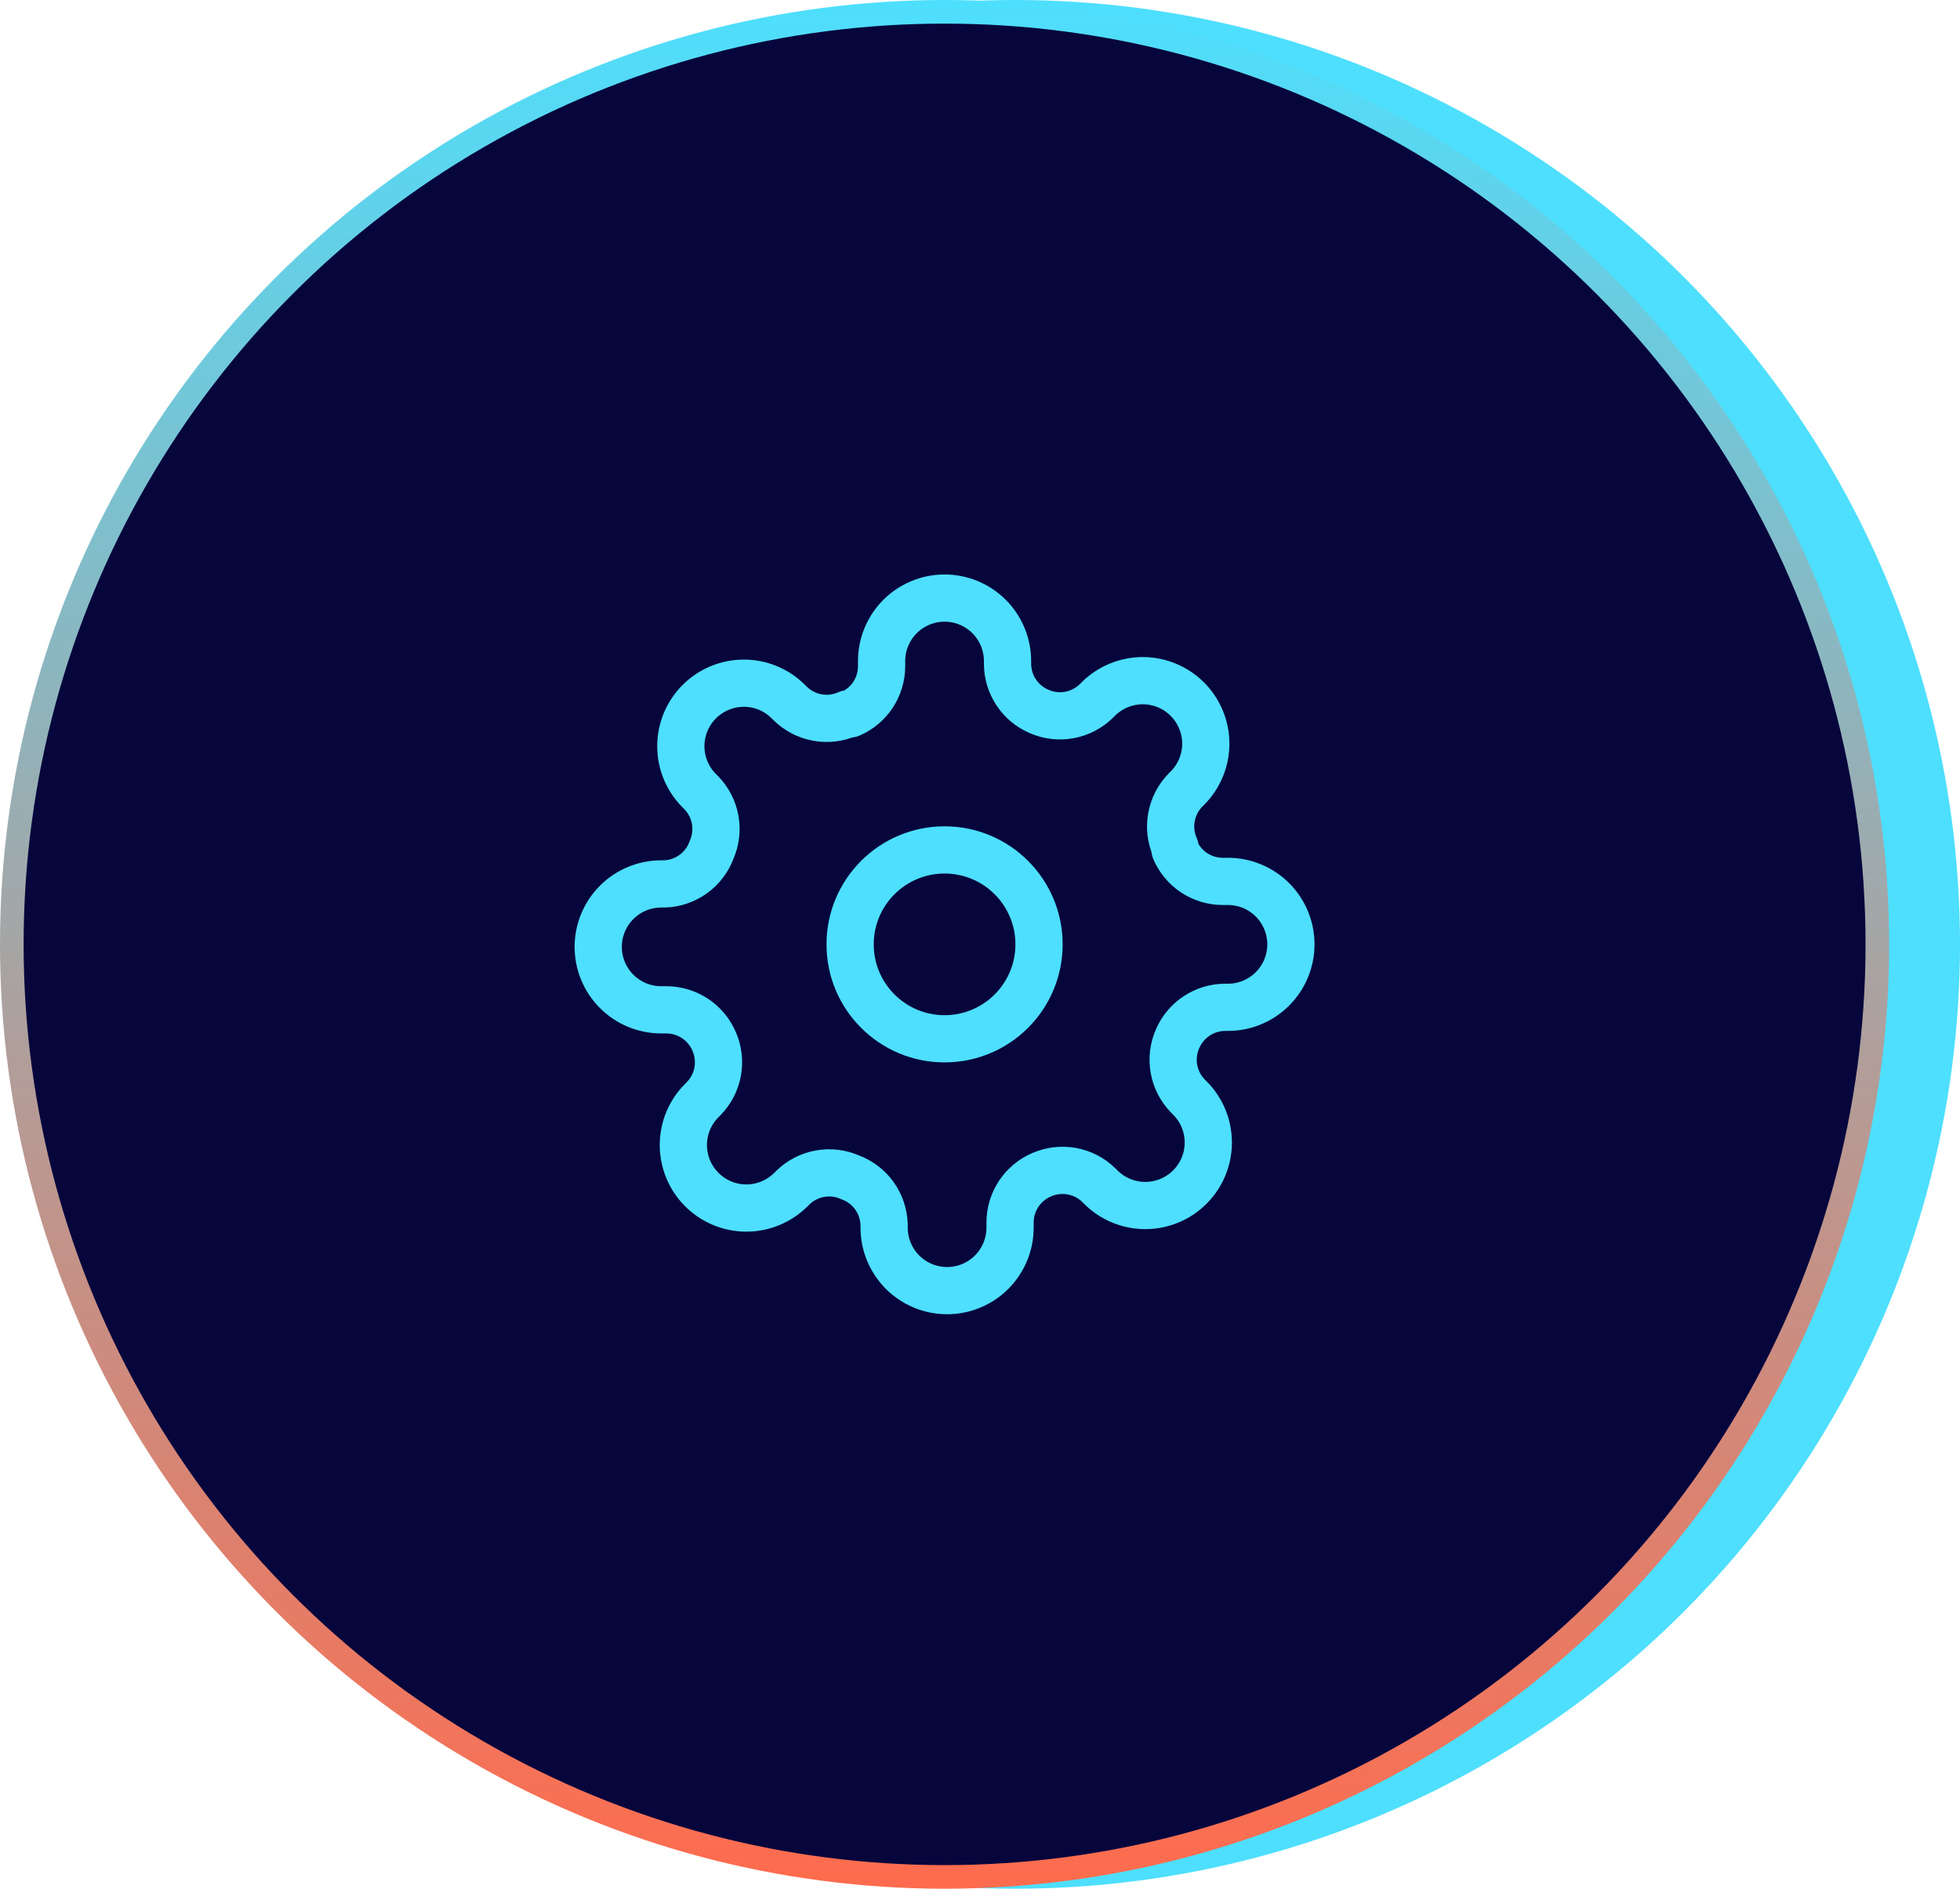 <svg width="83" height="80" viewBox="0 0 83 80" fill="none" xmlns="http://www.w3.org/2000/svg">
<circle cx="43" cy="40" r="40" fill="#4DDFFD"/>
<circle cx="40" cy="40" r="39.5" fill="#06053C" stroke="url(#paint0_linear)"/>
<path d="M40 44C42.209 44 44 42.209 44 40C44 37.791 42.209 36 40 36C37.791 36 36 37.791 36 40C36 42.209 37.791 44 40 44Z" stroke="#4DDFFD" stroke-width="2" stroke-linecap="round" stroke-linejoin="round"/>
<path d="M49.866 44C49.689 44.402 49.636 44.848 49.714 45.281C49.793 45.713 49.999 46.112 50.306 46.427L50.386 46.507C50.634 46.754 50.831 47.048 50.965 47.372C51.099 47.696 51.168 48.043 51.168 48.393C51.168 48.744 51.099 49.091 50.965 49.414C50.831 49.738 50.634 50.032 50.386 50.28C50.139 50.528 49.845 50.725 49.521 50.859C49.197 50.993 48.85 51.062 48.5 51.062C48.149 51.062 47.802 50.993 47.478 50.859C47.155 50.725 46.861 50.528 46.613 50.28L46.533 50.2C46.219 49.893 45.82 49.687 45.387 49.608C44.955 49.53 44.508 49.583 44.106 49.76C43.712 49.929 43.376 50.21 43.139 50.567C42.902 50.925 42.775 51.344 42.773 51.773V52C42.773 52.707 42.492 53.386 41.992 53.886C41.492 54.386 40.814 54.667 40.106 54.667C39.399 54.667 38.721 54.386 38.221 53.886C37.721 53.386 37.44 52.707 37.44 52V51.88C37.429 51.439 37.286 51.011 37.03 50.652C36.773 50.293 36.414 50.019 36 49.867C35.597 49.689 35.151 49.636 34.719 49.715C34.286 49.793 33.887 49.999 33.573 50.307L33.493 50.387C33.245 50.635 32.951 50.831 32.627 50.965C32.304 51.1 31.957 51.169 31.606 51.169C31.256 51.169 30.909 51.1 30.585 50.965C30.261 50.831 29.967 50.635 29.72 50.387C29.472 50.139 29.275 49.845 29.141 49.521C29.007 49.197 28.938 48.85 28.938 48.5C28.938 48.15 29.007 47.803 29.141 47.479C29.275 47.155 29.472 46.861 29.72 46.613L29.8 46.533C30.107 46.219 30.313 45.82 30.392 45.388C30.47 44.955 30.417 44.509 30.24 44.107C30.071 43.712 29.79 43.376 29.432 43.139C29.075 42.902 28.655 42.775 28.226 42.773H28C27.292 42.773 26.614 42.492 26.114 41.992C25.614 41.492 25.333 40.814 25.333 40.107C25.333 39.4 25.614 38.721 26.114 38.221C26.614 37.721 27.292 37.44 28 37.44H28.12C28.561 37.43 28.989 37.287 29.348 37.03C29.707 36.773 29.981 36.414 30.133 36C30.311 35.598 30.363 35.152 30.285 34.719C30.207 34.287 30 33.888 29.693 33.573L29.613 33.493C29.365 33.246 29.168 32.952 29.034 32.628C28.9 32.304 28.831 31.957 28.831 31.607C28.831 31.256 28.9 30.909 29.034 30.585C29.168 30.262 29.365 29.968 29.613 29.72C29.861 29.472 30.155 29.275 30.479 29.141C30.802 29.007 31.149 28.938 31.5 28.938C31.85 28.938 32.197 29.007 32.521 29.141C32.845 29.275 33.139 29.472 33.386 29.72L33.466 29.8C33.781 30.107 34.18 30.314 34.612 30.392C35.045 30.471 35.491 30.418 35.893 30.24H36C36.394 30.071 36.73 29.79 36.967 29.433C37.204 29.075 37.331 28.656 37.333 28.227V28C37.333 27.293 37.614 26.614 38.114 26.114C38.614 25.614 39.292 25.333 40 25.333C40.707 25.333 41.385 25.614 41.885 26.114C42.385 26.614 42.666 27.293 42.666 28V28.12C42.668 28.549 42.795 28.968 43.032 29.326C43.269 29.684 43.605 29.964 44 30.133C44.402 30.311 44.848 30.364 45.281 30.285C45.713 30.207 46.112 30.001 46.426 29.693L46.506 29.613C46.754 29.365 47.048 29.169 47.372 29.035C47.696 28.9 48.043 28.831 48.393 28.831C48.743 28.831 49.09 28.9 49.414 29.035C49.738 29.169 50.032 29.365 50.28 29.613C50.528 29.861 50.724 30.155 50.858 30.479C50.993 30.803 51.062 31.15 51.062 31.5C51.062 31.851 50.993 32.197 50.858 32.521C50.724 32.845 50.528 33.139 50.28 33.387L50.2 33.467C49.892 33.781 49.686 34.18 49.608 34.613C49.529 35.045 49.582 35.491 49.76 35.893V36C49.929 36.394 50.209 36.731 50.567 36.968C50.925 37.205 51.344 37.332 51.773 37.333H52C52.707 37.333 53.385 37.614 53.885 38.114C54.385 38.614 54.666 39.293 54.666 40C54.666 40.707 54.385 41.386 53.885 41.886C53.385 42.386 52.707 42.667 52 42.667H51.88C51.451 42.668 51.031 42.795 50.674 43.032C50.316 43.269 50.035 43.606 49.866 44V44Z" stroke="#4DDFFD" stroke-width="2" stroke-linecap="round" stroke-linejoin="round"/>
<defs>
<linearGradient id="paint0_linear" x1="40" y1="0" x2="40" y2="80" gradientUnits="userSpaceOnUse">
<stop stop-color="#4DDFFD"/>
<stop offset="1" stop-color="#FF6B4D"/>
</linearGradient>
</defs>
</svg>

